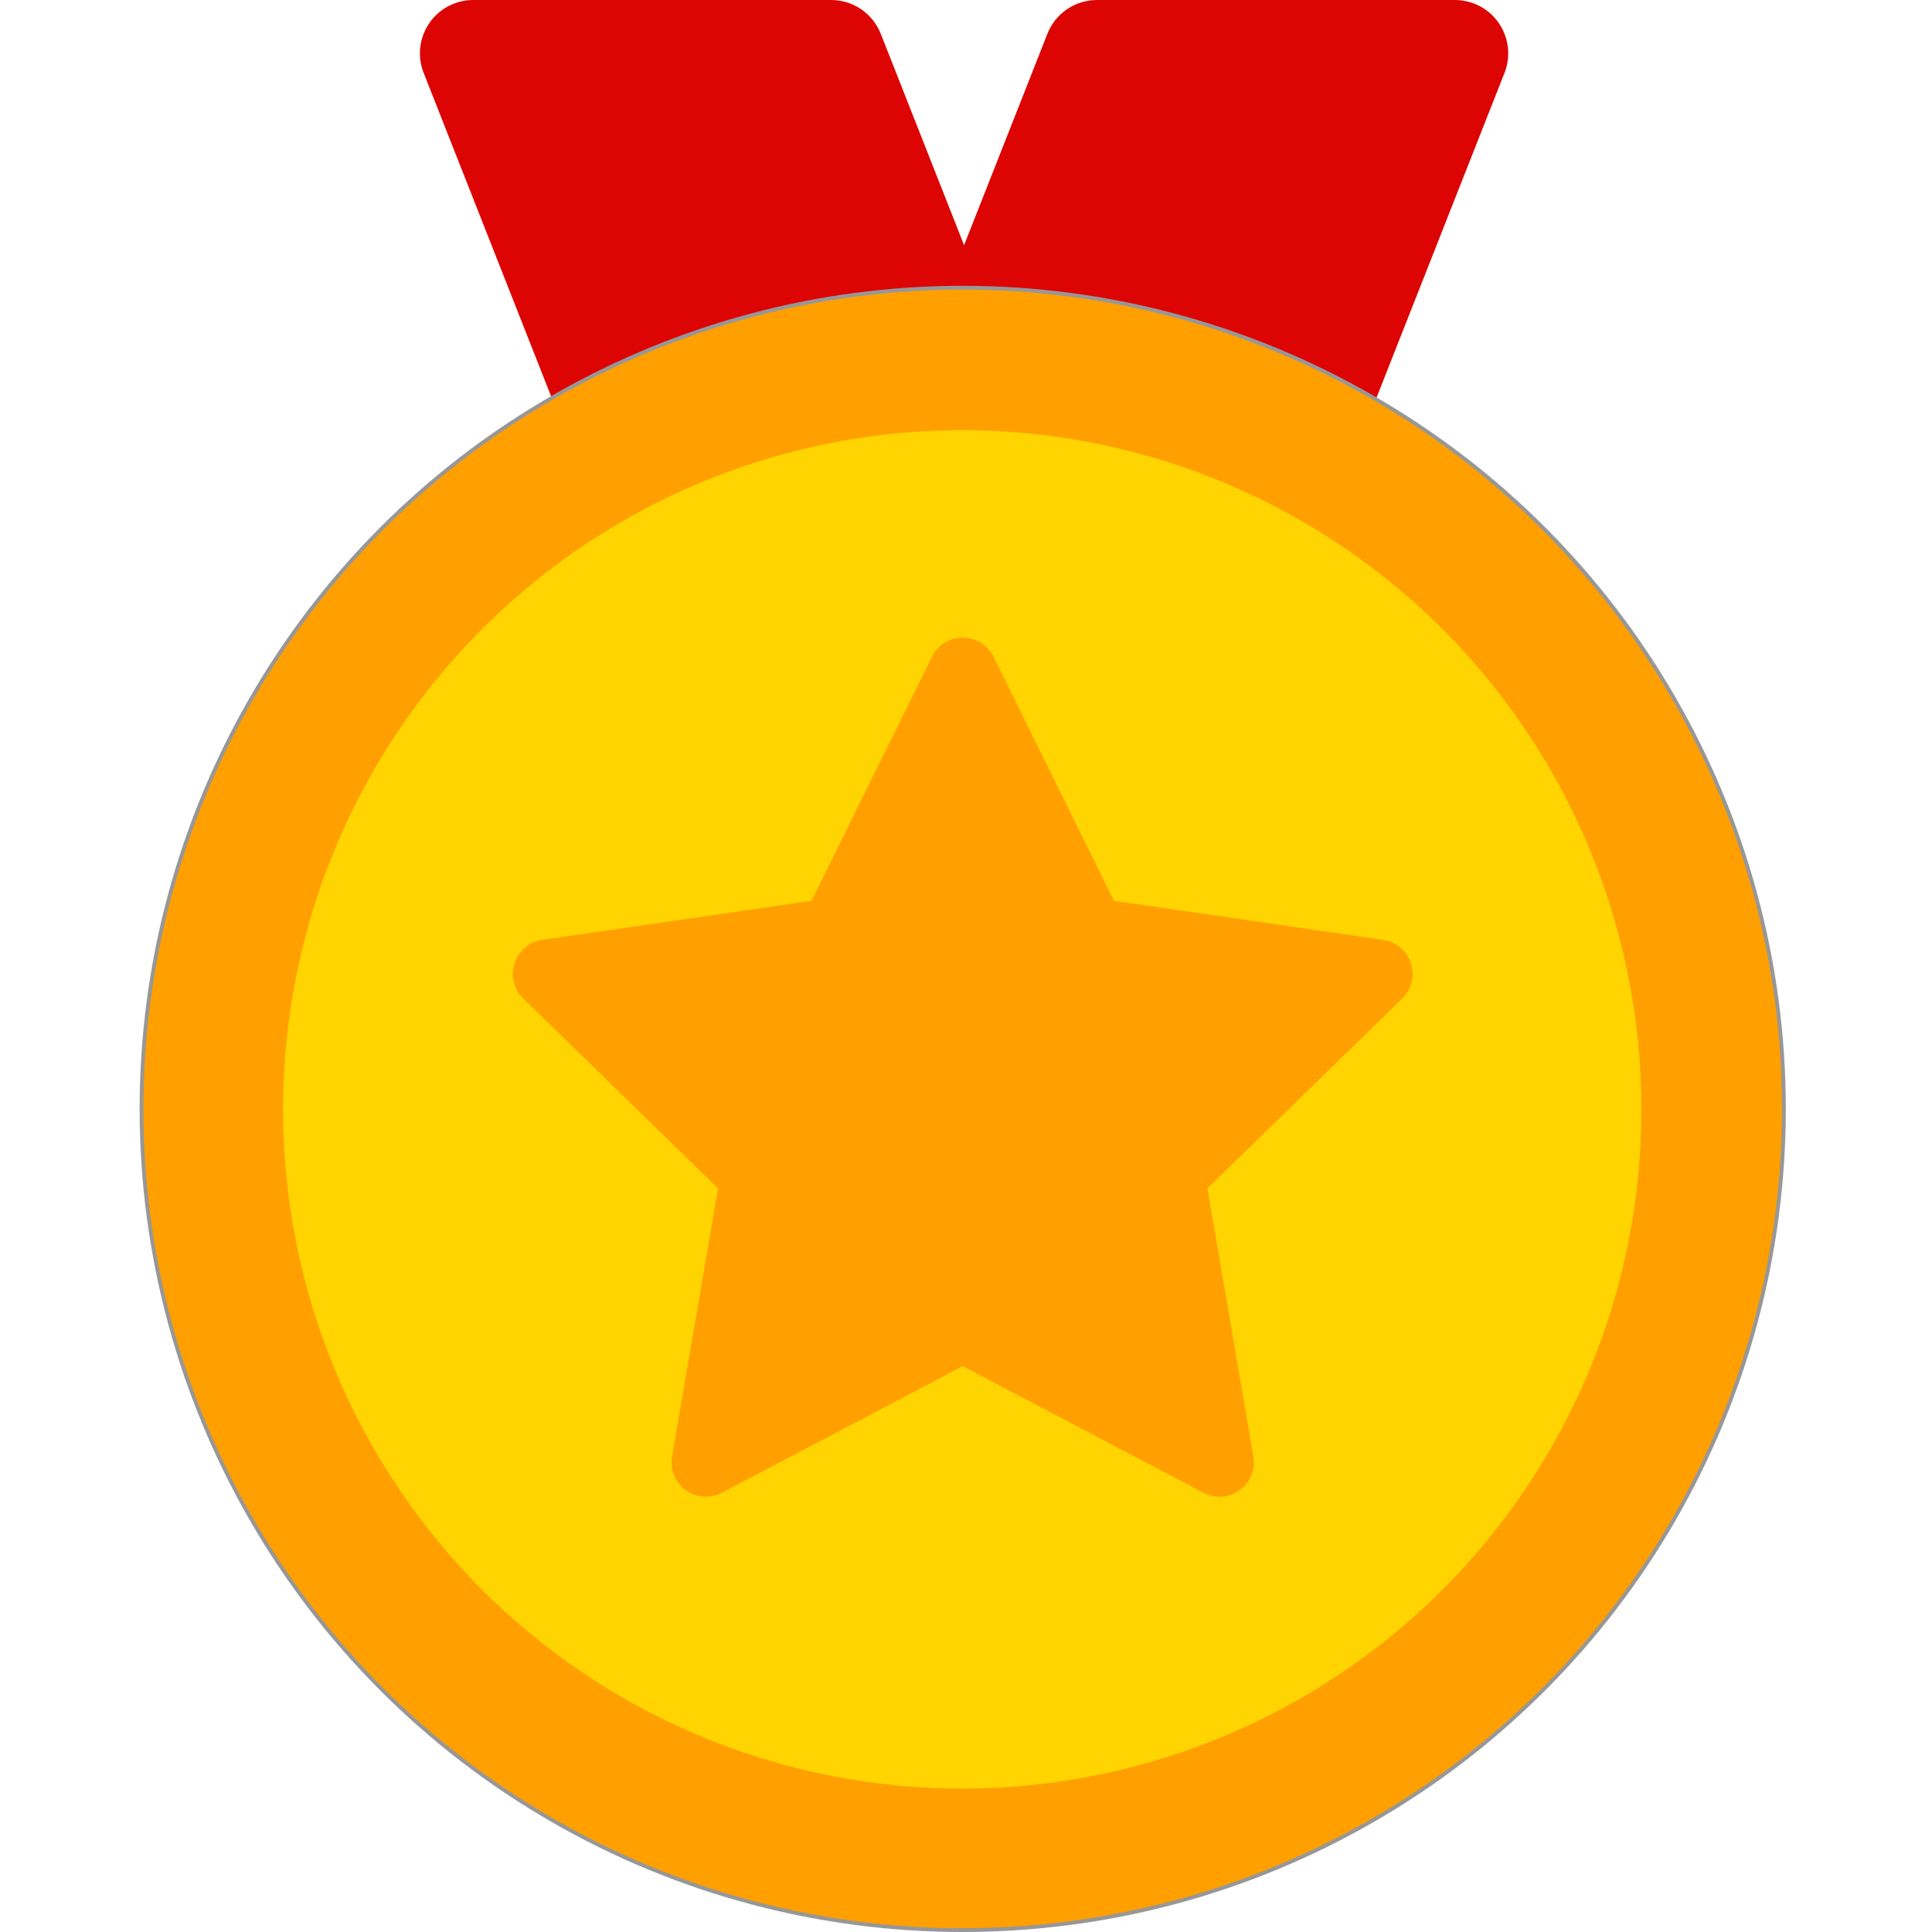 <?xml version="1.0" encoding="UTF-8"?>
<svg width="512px" height="512px" viewBox="0 0 512 512" version="1.1" xmlns="http://www.w3.org/2000/svg" xmlns:xlink="http://www.w3.org/1999/xlink">
    <!-- Generator: Sketch 59 (86127) - https://sketch.com -->
    <title>ic_medal</title>
    <desc>Created with Sketch.</desc>
    <g id="ic_medal" stroke="none" stroke-width="1" fill="none" fill-rule="evenodd">
        <g id="achievement" transform="translate(37, 0)">
            <path d="M136.58,150.469 C130.772,150.469 125.555,146.918 123.426,141.515 L75.275,19.321 C72.412,12.057 75.98,3.847 83.245,0.984 C84.896,0.334 86.654,0 88.428,0 L183.259,0 C189.066,0 194.283,3.552 196.412,8.955 L218.491,64.984 L240.57,8.955 C242.659,3.653 247.72,0.135 253.395,0.004 L253.724,0 L348.554,0 C350.328,0 352.087,0.334 353.737,0.984 C360.9,3.807 364.469,11.827 361.825,19.014 L361.708,19.321 L313.556,141.515 C311.467,146.816 306.406,150.335 300.731,150.466 L300.403,150.469 L136.58,150.469 Z" id="Path" fill="#DD0404"></path>
            <circle id="Oval" stroke="#979797" stroke-width="1.01" fill="#FF9F00" cx="218.13" cy="293.87" r="217.625"></circle>
            <circle id="Oval" fill="#FFD400" cx="218" cy="294" r="180"></circle>
            <path d="M218.13,362.036 L154.297,395.595 C149.854,397.93 144.359,396.222 142.023,391.779 C141.093,390.01 140.772,387.983 141.11,386.013 L153.301,314.934 L153.301,314.934 L101.659,264.596 C98.064,261.092 97.991,255.338 101.494,251.743 C102.89,250.312 104.718,249.38 106.696,249.093 L178.063,238.723 L178.063,238.723 L209.98,174.053 C212.201,169.551 217.651,167.703 222.153,169.925 C223.945,170.809 225.396,172.26 226.28,174.053 L258.197,238.723 L258.197,238.723 L329.565,249.093 C334.532,249.815 337.974,254.427 337.252,259.394 C336.964,261.372 336.033,263.2 334.602,264.596 L282.96,314.934 L282.96,314.934 L295.151,386.013 C295.999,390.961 292.676,395.659 287.729,396.508 C285.759,396.846 283.733,396.525 281.963,395.595 L218.13,362.036 L218.13,362.036 Z" id="Star" fill="#FF9F00"></path>
        </g>
    </g>
</svg>